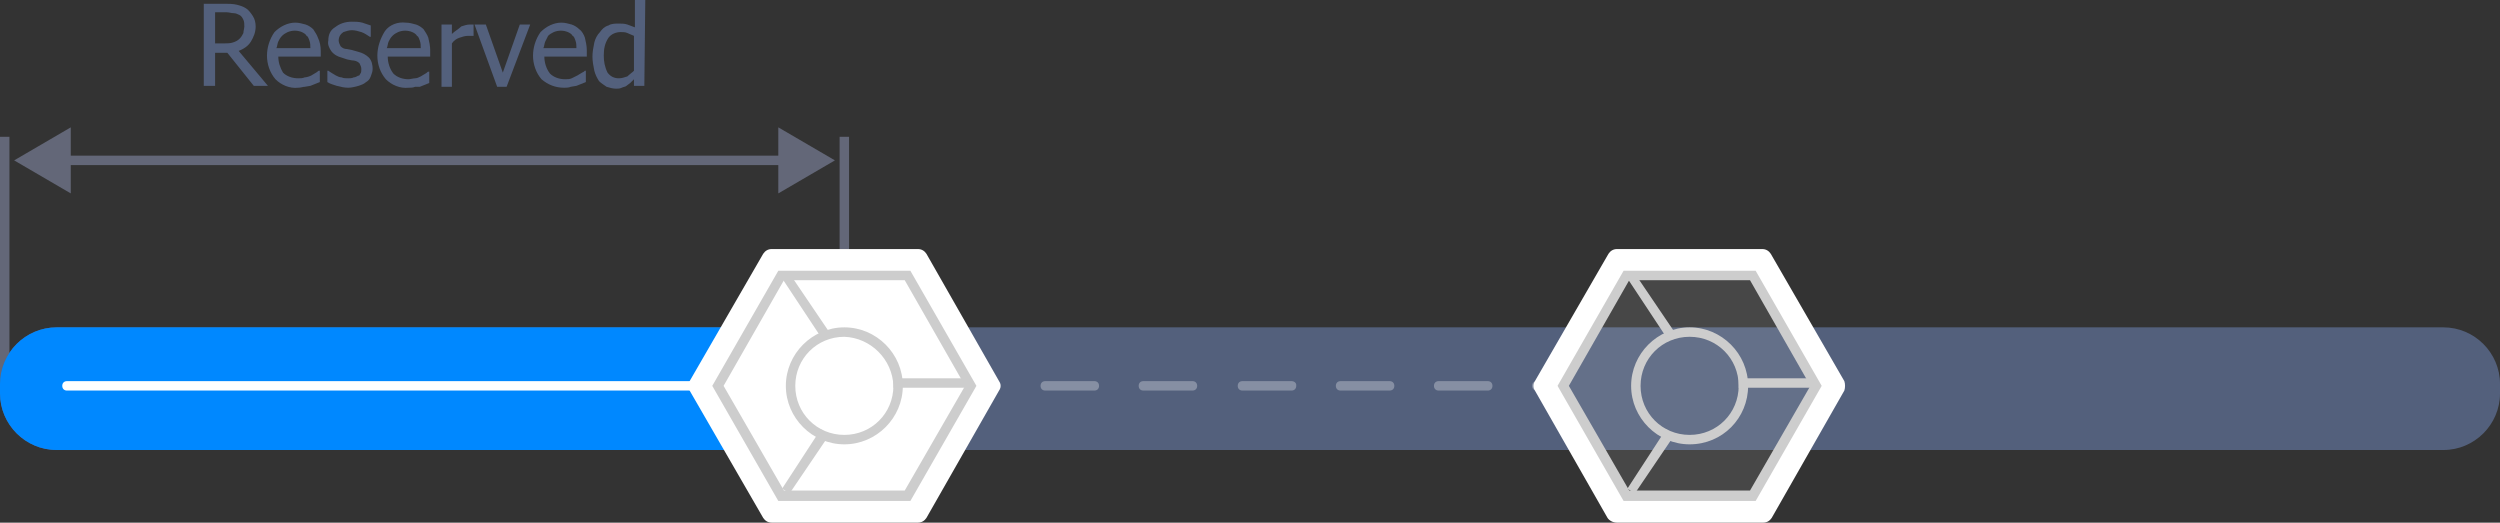 <?xml version="1.0" encoding="utf-8"?>
<!-- Generator: Adobe Illustrator 21.1.0, SVG Export Plug-In . SVG Version: 6.00 Build 0)  -->
<svg version="1.1" id="_x36_3859583-41e0-4431-a350-890301d6874a"
	 xmlns="http://www.w3.org/2000/svg" xmlns:xlink="http://www.w3.org/1999/xlink" x="0px" y="0px" width="265px" height="55.4px"
	 viewBox="0 0 265 55.4" style="enable-background:new 0 0 265 55.4;" xml:space="preserve">
<rect x="0" y="0" width="265" height="55.4" fill="#333333" stroke="none"/>
<style type="text/css">
	.st0{fill:#636778;}
	.st1{fill:#53607C;}
	.st2{fill:#0088FF;}
	.st3{fill:#FFFFFF;}
	.st4{opacity:0.3;}
	.st5{fill:#CDCDCD;}
	.st6{opacity:0.1;}
</style>
<title>hybrid-reserved-cloudlets</title>
<rect y="14.5" class="st0" width="1" height="26.2"/>
<rect x="89" y="14.5" class="st0" width="1" height="29.6"/>
<rect x="3" y="16.5" class="st0" width="82.4" height="1"/>
<path class="st1" d="M6,34.7h253c3.3,0,6,2.7,6,6v1c0,3.3-2.7,6-6,6H6c-3.3,0-6-2.7-6-6v-1C0,37.4,2.7,34.7,6,34.7z"/>
<path class="st2" d="M6,34.7h78c3.3,0,6,2.7,6,6v1c0,3.3-2.7,6-6,6H6c-3.3,0-6-2.7-6-6v-1C0,37.4,2.7,34.7,6,34.7z"/>
<path class="st3" d="M80.4,41.4H7.1c-0.3,0-0.5-0.2-0.5-0.5s0.2-0.5,0.5-0.5h73.3c0.3,0,0.5,0.2,0.5,0.5S80.7,41.4,80.4,41.4z"/>
<g class="st4">
	<path class="st3" d="M105.6,41.4h-2.5c-0.3,0-0.5-0.2-0.5-0.5s0.2-0.5,0.5-0.5h2.5c0.3,0,0.5,0.2,0.5,0.5S105.9,41.4,105.6,41.4z"
		/>
	<path class="st3" d="M157.7,41.4h-5.2c-0.3,0-0.5-0.2-0.5-0.5s0.2-0.5,0.5-0.5h5.2c0.3,0,0.5,0.2,0.5,0.5S158,41.4,157.7,41.4z
		 M147.3,41.4h-5.2c-0.3,0-0.5-0.2-0.5-0.5s0.2-0.5,0.5-0.5h5.2c0.3,0,0.5,0.2,0.5,0.5S147.6,41.4,147.3,41.4z M136.9,41.4h-5.2
		c-0.3,0-0.5-0.2-0.5-0.5s0.2-0.5,0.5-0.5h5.2c0.3,0,0.5,0.2,0.5,0.4c0,0,0,0,0,0.1C137.4,41.2,137.2,41.4,136.9,41.4L136.9,41.4z
		 M126.4,41.4h-5.2c-0.3,0-0.5-0.2-0.5-0.5s0.2-0.5,0.5-0.5h5.2c0.3,0,0.5,0.2,0.5,0.5S126.7,41.4,126.4,41.4z M116,41.4h-5.2
		c-0.3,0-0.5-0.2-0.5-0.5s0.2-0.5,0.5-0.5h5.2c0.3,0,0.5,0.2,0.5,0.5S116.3,41.4,116,41.4z"/>
	<path class="st3" d="M165.4,41.4h-2.5c-0.3,0-0.5-0.2-0.5-0.5s0.2-0.5,0.5-0.5h2.5c0.3,0,0.5,0.2,0.5,0.5S165.7,41.4,165.4,41.4z"
		/>
</g>
<path class="st1" d="M28.4,9.1h-1.5l-2.8-3.5h-1.3v3.5h-1.2V0.4h2.2c0.4,0,0.9,0,1.3,0.1c0.4,0.1,0.7,0.2,1,0.4
	c0.3,0.2,0.5,0.5,0.7,0.8C27,2,27.1,2.4,27.1,2.8c0,0.6-0.2,1.1-0.5,1.6c-0.3,0.5-0.8,0.8-1.3,1L28.4,9.1z M25.9,2.8
	c0-0.2,0-0.5-0.1-0.7c-0.1-0.2-0.2-0.4-0.4-0.5c-0.2-0.1-0.4-0.2-0.6-0.2c-0.3,0-0.5-0.1-0.8-0.1h-1.2v3.3h1c0.3,0,0.6,0,0.9-0.1
	c0.3-0.1,0.5-0.2,0.7-0.4c0.2-0.2,0.3-0.4,0.4-0.6C25.8,3.3,25.9,3,25.9,2.8z"/>
<path class="st1" d="M31.6,9.3c-0.9,0.1-1.8-0.3-2.4-0.9c-0.6-0.7-0.9-1.6-0.9-2.5c0-0.9,0.3-1.8,0.8-2.5c0.6-0.6,1.4-1,2.2-1
	c0.4,0,0.7,0.1,1.1,0.2c0.3,0.1,0.6,0.3,0.8,0.5c0.2,0.3,0.4,0.6,0.5,0.9C33.9,4.4,34,4.9,34,5.4V6h-4.5c0,0.6,0.2,1.2,0.5,1.7
	c0.4,0.4,1,0.6,1.6,0.6c0.2,0,0.5,0,0.7-0.1c0.2,0,0.5-0.1,0.7-0.2c0.2-0.1,0.3-0.2,0.5-0.3s0.2-0.2,0.3-0.2h0.1v1.2l-0.5,0.2
	l-0.5,0.2l-0.6,0.1C32.1,9.2,31.9,9.3,31.6,9.3z M32.9,5.1c0-0.3,0-0.5-0.1-0.8c-0.1-0.2-0.1-0.4-0.3-0.5c-0.1-0.2-0.3-0.3-0.5-0.4
	c-0.5-0.2-1-0.2-1.5,0c-0.2,0.1-0.4,0.2-0.6,0.4c-0.2,0.2-0.3,0.4-0.4,0.6c-0.1,0.2-0.1,0.5-0.2,0.7L32.9,5.1z"/>
<path class="st1" d="M36.9,9.3c-0.4,0-0.8-0.1-1.2-0.2c-0.3-0.1-0.7-0.2-1-0.4V7.5h0.1l0.3,0.2c0.2,0.1,0.3,0.2,0.5,0.3
	c0.2,0.1,0.4,0.2,0.6,0.2c0.2,0.1,0.5,0.1,0.7,0.1c0.2,0,0.4,0,0.6-0.1c0.2,0,0.3-0.1,0.5-0.2c0,0.1,0.1,0,0.2-0.2
	c0.1-0.1,0.1-0.3,0.1-0.5c0-0.2-0.1-0.4-0.2-0.6c-0.2-0.2-0.5-0.3-0.8-0.3l-0.5-0.1l-0.6-0.2c-0.4-0.1-0.8-0.3-1.1-0.7
	c-0.2-0.3-0.4-0.7-0.3-1.1c0-0.6,0.2-1.1,0.7-1.4c0.5-0.4,1.1-0.6,1.8-0.6c0.4,0,0.7,0,1.1,0.1l0.9,0.3v1.2h-0.1
	c-0.3-0.2-0.6-0.4-0.9-0.5c-0.3-0.1-0.7-0.2-1-0.2c-0.3,0-0.6,0.1-0.9,0.2c-0.3,0.2-0.5,0.5-0.5,0.9c0,0.2,0.1,0.4,0.2,0.6
	c0.2,0.2,0.4,0.3,0.7,0.3l0.5,0.1L38,5.5c0.4,0.1,0.8,0.3,1.1,0.6c0.3,0.3,0.4,0.8,0.4,1.2c0,0.3-0.1,0.5-0.2,0.8
	c-0.1,0.3-0.3,0.5-0.5,0.6C38.6,8.9,38.3,9,38,9.1C37.6,9.2,37.3,9.3,36.9,9.3z"/>
<path class="st1" d="M43.3,9.3c-0.9,0.1-1.8-0.3-2.4-0.9C40.3,7.7,40,6.8,40,5.9c0-0.9,0.3-1.8,0.8-2.6c0.5-0.7,1.4-1,2.2-0.9
	c0.4,0,0.7,0.1,1.1,0.2c0.3,0.1,0.6,0.3,0.8,0.5c0.2,0.3,0.4,0.6,0.5,0.9c0.1,0.4,0.2,0.9,0.2,1.3V6h-4.5c0,0.6,0.2,1.3,0.6,1.8
	c0.4,0.4,1,0.6,1.6,0.6c0.2,0,0.5-0.1,0.7-0.1s0.4-0.1,0.6-0.2s0.3-0.2,0.5-0.3s0.2-0.2,0.3-0.2h0.1v1.2L45,9l-0.5,0.2H44
	C43.8,9.3,43.5,9.3,43.3,9.3z M44.6,5.1c0-0.3,0-0.5-0.1-0.8c-0.1-0.2-0.1-0.4-0.3-0.5c-0.1-0.2-0.3-0.3-0.5-0.4
	c-0.5-0.2-1-0.2-1.5,0c-0.2,0.1-0.4,0.2-0.6,0.4c-0.2,0.2-0.3,0.4-0.4,0.6c-0.1,0.2-0.1,0.5-0.2,0.7L44.6,5.1z"/>
<path class="st1" d="M50.2,3.8h-0.6c-0.3,0-0.6,0.1-0.9,0.2c-0.3,0.1-0.6,0.3-0.8,0.6v4.6h-1.1V2.6h1.1v1c0.3-0.3,0.7-0.5,1-0.8
	c0.3-0.1,0.6-0.2,0.9-0.2h0.4V3.8z"/>
<path class="st1" d="M56.2,2.6l-2.5,6.6h-1l-2.4-6.6h1.2l1.8,5.1l1.8-5.1H56.2z"/>
<path class="st1" d="M59.8,9.3c-0.9,0-1.7-0.3-2.4-0.9c-0.6-0.7-0.9-1.6-0.9-2.5c0-0.9,0.3-1.8,0.8-2.5c0.6-0.6,1.4-1,2.2-1
	c0.4,0,0.7,0.1,1.1,0.2c0.3,0.1,0.6,0.3,0.8,0.5C61.7,3.3,61.9,3.7,62,4c0.1,0.4,0.2,0.9,0.2,1.3V6h-4.5c0,0.6,0.2,1.3,0.6,1.8
	c0.4,0.4,1,0.6,1.6,0.6c0.2,0,0.5,0,0.7-0.1L61.2,8c0.2-0.1,0.3-0.2,0.5-0.3s0.2-0.1,0.3-0.2h0.1v1.2l-0.5,0.2l-0.5,0.2l-0.6,0.1
	C60.3,9.3,60,9.3,59.8,9.3z M61.1,5.1c0-0.3,0-0.5-0.1-0.8c-0.1-0.2-0.1-0.4-0.3-0.5c-0.1-0.2-0.3-0.3-0.5-0.4c-0.5-0.2-1-0.2-1.5,0
	c-0.2,0.1-0.4,0.2-0.6,0.4l-0.3,0.6c-0.1,0.2-0.1,0.5-0.2,0.7L61.1,5.1z"/>
<path class="st1" d="M68.3,9.1h-1.1V8.4l-0.4,0.4c-0.1,0.1-0.3,0.2-0.4,0.3s-0.3,0.1-0.5,0.2s-0.4,0.1-0.6,0.1c-0.3,0-0.7-0.1-1-0.2
	C64,9,63.7,8.8,63.5,8.6c-0.2-0.3-0.4-0.7-0.5-1.1c-0.1-0.5-0.2-1-0.2-1.5c0-0.5,0.1-1,0.2-1.5c0.1-0.4,0.3-0.8,0.6-1.1
	c0.2-0.3,0.5-0.6,0.9-0.7c0.3-0.2,0.7-0.2,1.1-0.2c0.3,0,0.6,0,0.9,0.1c0.3,0.1,0.5,0.2,0.8,0.3V0h1.1L68.3,9.1z M67.2,7.5V3.8
	c-0.2-0.1-0.5-0.2-0.7-0.3c-0.2-0.1-0.5-0.1-0.7-0.1c-0.5,0-1,0.2-1.3,0.6C64.1,4.6,64,5.2,64,5.9c0,0.6,0.1,1.2,0.4,1.8
	c0.3,0.4,0.7,0.6,1.2,0.6c0.3,0,0.6-0.1,0.9-0.2C66.7,7.9,67,7.7,67.2,7.5z"/>
<polygon class="st0" points="1.5,17 7.5,20.5 7.5,13.5 "/>
<polygon class="st0" points="88.5,17 82.5,13.5 82.5,20.5 "/>
<path class="st3" d="M81.8,55.4c-0.4,0-0.7-0.2-0.9-0.5l-7.8-13.5c-0.2-0.3-0.2-0.7,0-1l7.8-13.5c0.2-0.3,0.5-0.5,0.9-0.5h15.5
	c0.4,0,0.7,0.2,0.9,0.5l7.7,13.5c0.2,0.3,0.2,0.7,0,1l-7.7,13.5c-0.2,0.3-0.5,0.5-0.9,0.5H81.8z"/>
<path class="st5" d="M96.5,53.1h-14l-7-12.2l7-12.2h14l7,12.2L96.5,53.1z M83.1,52h12.8l6.4-11.1l-6.4-11.2H83.1l-6.4,11.2L83.1,52z
	"/>
<path class="st5" d="M89.5,47.1c-3.4,0-6.2-2.8-6.2-6.2s2.8-6.2,6.2-6.2c3.4,0,6.2,2.8,6.2,6.2c0,0,0,0,0,0l0,0
	C95.7,44.3,92.9,47.1,89.5,47.1z M89.5,35.7c-2.9,0-5.2,2.3-5.2,5.2s2.3,5.2,5.2,5.2c2.9,0,5.2-2.3,5.2-5.2l0,0
	C94.6,38.1,92.3,35.8,89.5,35.7z"/>
<rect x="94.7" y="40.1" class="st5" width="8.2" height="1"/>
<polygon class="st5" points="82.9,51.8 87,45.5 87.9,46.1 83.7,52.3 "/>
<polygon class="st5" points="82.9,29.5 83.7,29 87.9,35.2 87,35.7 "/>
<g class="st6">
	<path class="st3" d="M172.7,52.8c-0.3,0-0.6-0.2-0.7-0.4l-6.4-11.1c-0.2-0.3-0.2-0.6,0-0.9l6.4-11c0.1-0.3,0.4-0.5,0.7-0.5h12.7
		c0.3,0,0.6,0.2,0.7,0.4l6.5,11.1c0.2,0.3,0.2,0.6,0,0.9l-6.4,11c-0.1,0.3-0.4,0.4-0.7,0.4L172.7,52.8z"/>
</g>
<path class="st3" d="M195.5,40.4l-7.8-13.5c-0.2-0.3-0.5-0.5-0.9-0.5h-15.4c-0.4,0-0.7,0.2-0.9,0.5l-7.8,13.5c-0.2,0.3-0.2,0.7,0,1
	l7.7,13.5c0.2,0.3,0.6,0.5,1,0.5h15.5c0.4,0,0.7-0.2,0.9-0.5l7.7-13.5C195.6,41.1,195.6,40.7,195.5,40.4z M185.8,52.5h-13.5
	l-6.7-11.6l6.9-11.8h13.3l6.7,11.5L185.8,52.5z"/>
<path class="st5" d="M186.1,53.1h-14l-7-12.2l7-12.2h14l7,12.2L186.1,53.1z M172.7,52h12.8l6.4-11.1l-6.4-11.2h-12.8l-6.4,11.2
	L172.7,52z"/>
<path class="st5" d="M179.1,47.1c-3.4,0-6.2-2.8-6.2-6.2s2.8-6.2,6.2-6.2c3.4,0,6.2,2.8,6.2,6.2c0,0,0,0,0,0l0,0
	C185.3,44.3,182.6,47.1,179.1,47.1C179.1,47.1,179.1,47.1,179.1,47.1z M179.1,35.7c-2.9,0-5.2,2.3-5.2,5.2s2.3,5.2,5.2,5.2
	c2.9,0,5.2-2.3,5.2-5.2l0,0C184.3,38,182,35.7,179.1,35.7z"/>
<rect x="184.3" y="40.1" class="st5" width="8.2" height="1"/>
<polygon class="st5" points="172.5,51.8 176.6,45.5 177.5,46.1 173.3,52.3 "/>
<polygon class="st5" points="172.5,29.5 173.3,29 177.5,35.2 176.6,35.7 "/>
</svg>
